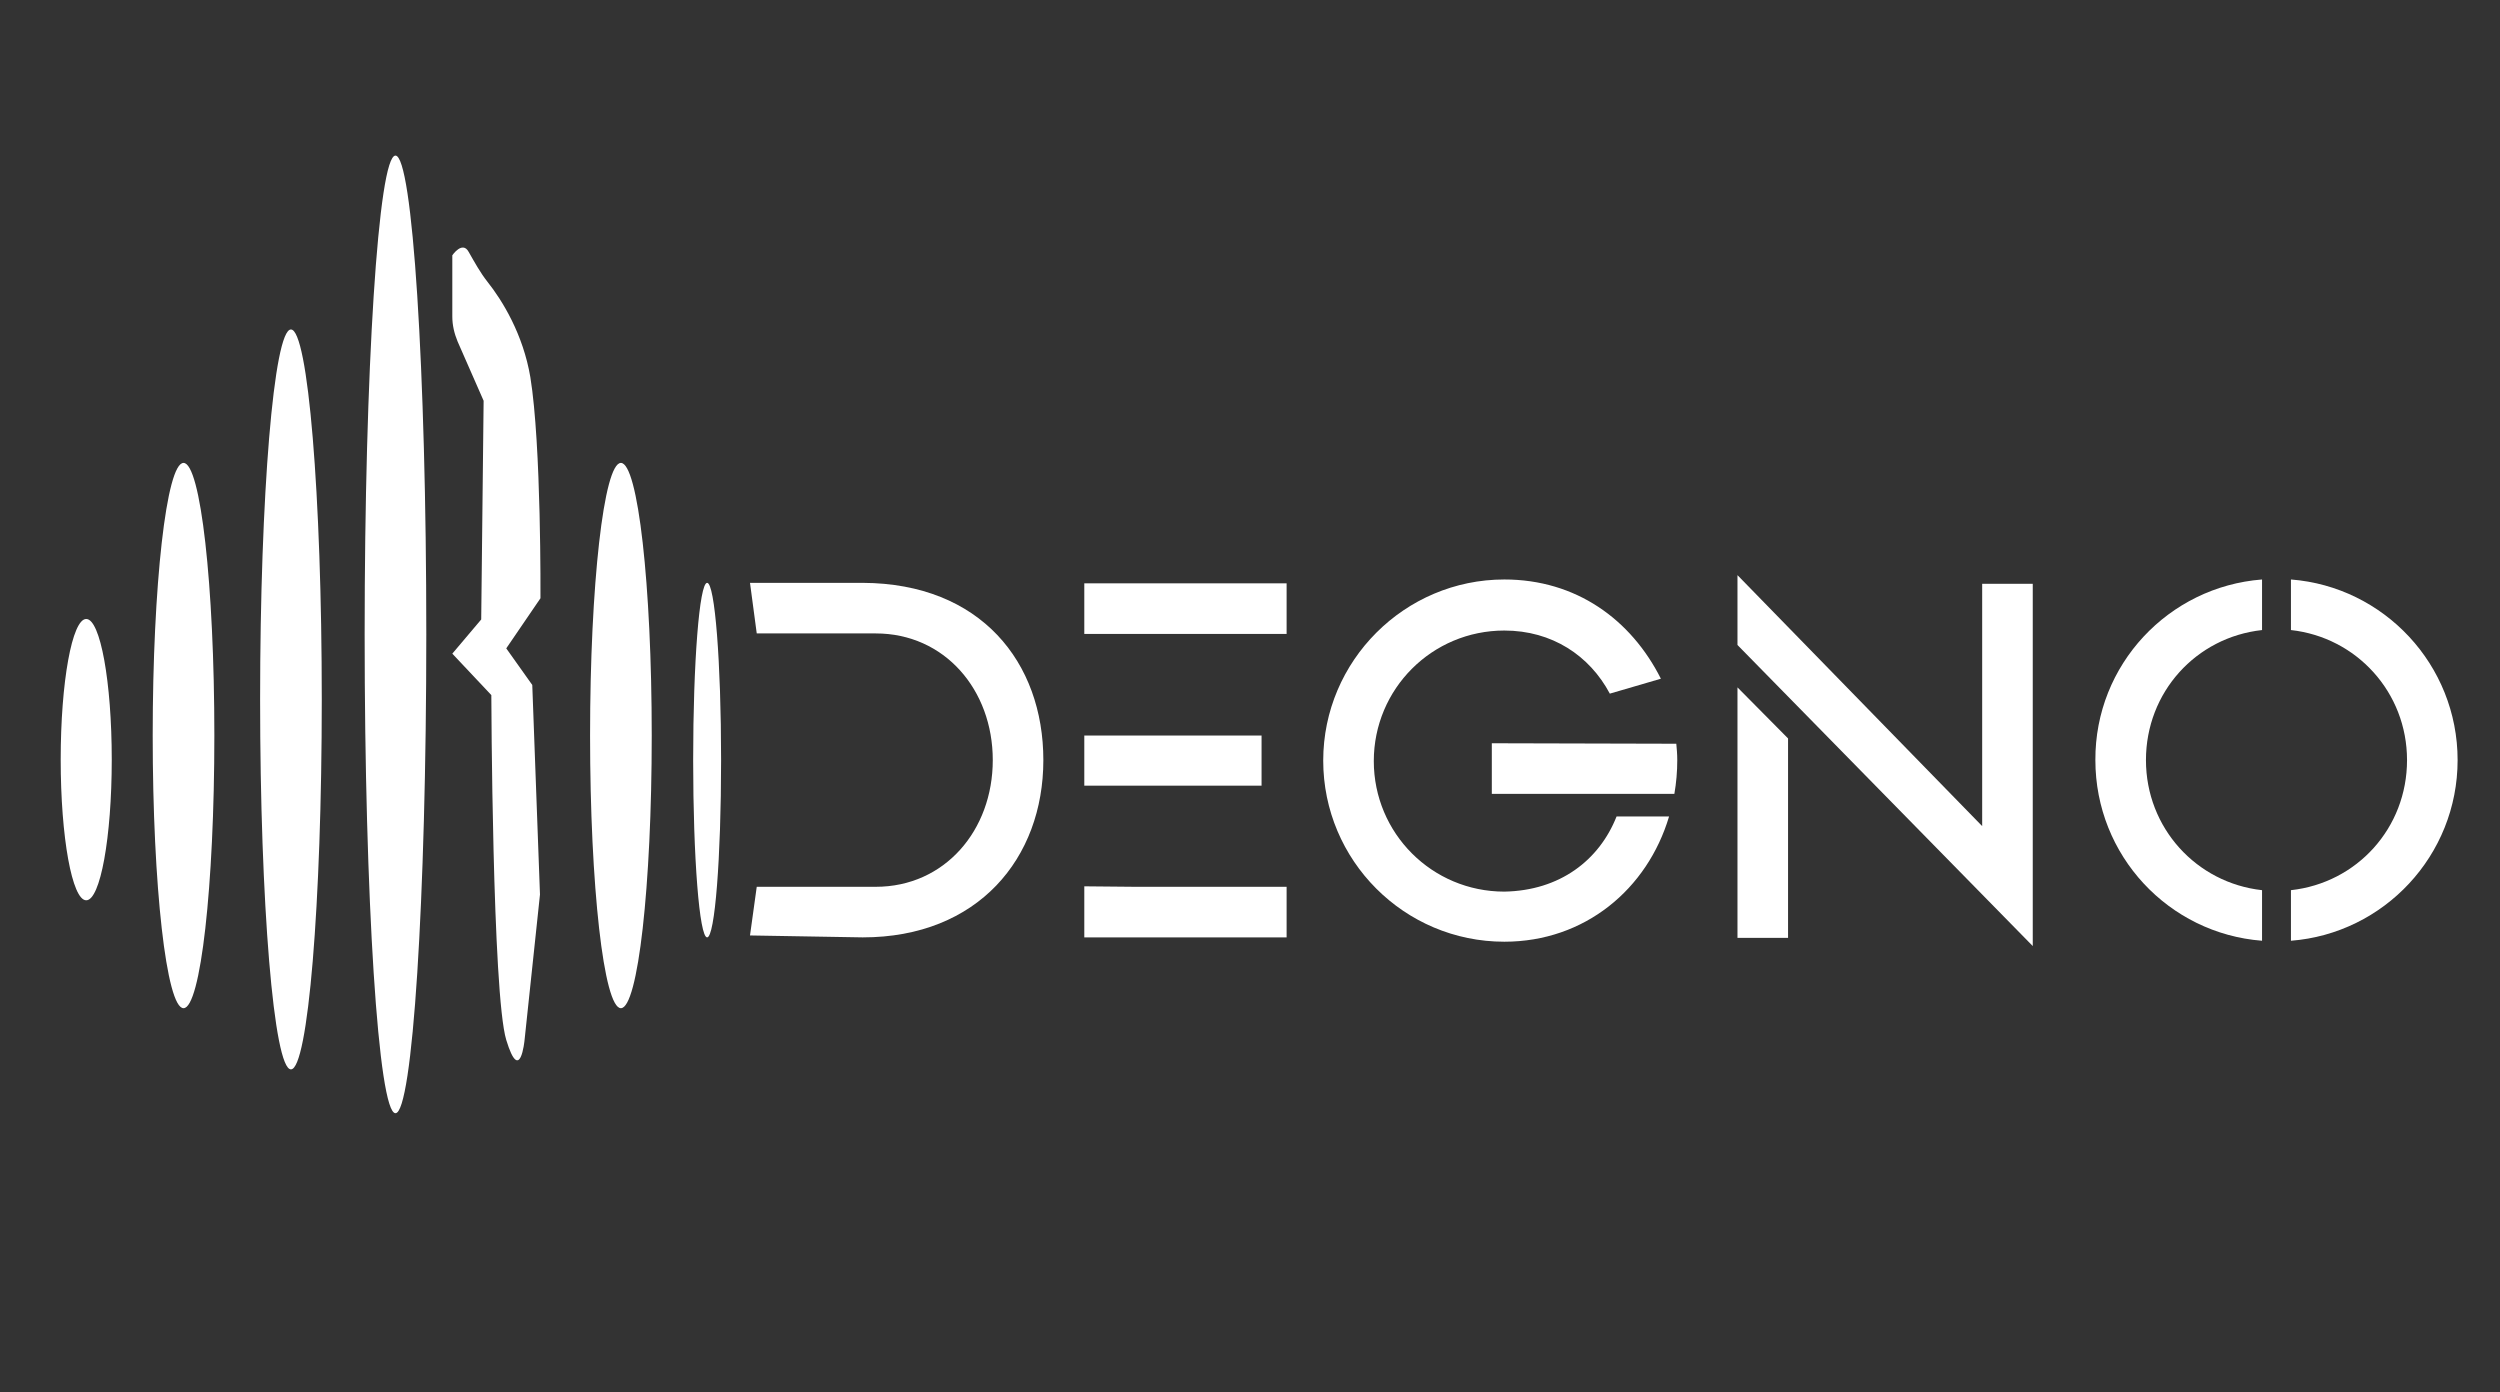 <svg width="519" height="289" viewBox="0 0 519 289" fill="none" xmlns="http://www.w3.org/2000/svg">
<rect x="0" y="0" width="519" height="289" fill="#333333" stroke="none"/>
<path d="M82.1 231.1C85.635 231.1 88.5 186.597 88.5 131.7C88.5 76.803 85.635 32.3 82.1 32.3C78.565 32.3 75.7 76.803 75.7 131.7C75.7 186.597 78.565 231.1 82.1 231.1Z" fill="white"/>
<path d="M60.4 222C63.935 222 66.8 187.615 66.8 145.2C66.8 102.785 63.935 68.4 60.4 68.4C56.865 68.4 54 102.785 54 145.2C54 187.615 56.865 222 60.4 222Z" fill="white"/>
<path d="M128.9 209.3C132.435 209.3 135.3 183.959 135.3 152.7C135.3 121.441 132.435 96.1 128.9 96.1C125.365 96.1 122.5 121.441 122.5 152.7C122.5 183.959 125.365 209.3 128.9 209.3Z" fill="white"/>
<path d="M17.9 186.9C20.827 186.9 23.2 173.827 23.2 157.7C23.2 141.573 20.827 128.5 17.9 128.5C14.973 128.5 12.6 141.573 12.6 157.7C12.6 173.827 14.973 186.9 17.9 186.9Z" fill="white"/>
<path d="M146.8 194.6C148.402 194.6 149.7 178.124 149.7 157.8C149.7 137.476 148.402 121 146.8 121C145.198 121 143.9 137.476 143.9 157.8C143.9 178.124 145.198 194.6 146.8 194.6Z" fill="white"/>
<path d="M97.3 52.3C98.5 54.4 99.7 56.6 101.2 58.5C104.3 62.4 108.6 69.4 110.1 78.3C112.4 92.4 112.2 124.2 112.2 124.2L105.1 134.6L110.5 142.2L112.1 185.7L108.9 215.9C108.9 215.9 108 225.4 105.1 215.9C102.2 206.4 102 144.3 102 144.3L93.9 135.7L99.9 128.6L100.4 83.2L95 70.9C94.3 69.2 93.9 67.5 93.9 65.7V53C93.9 53 96 49.9 97.3 52.3Z" fill="white"/>
<path d="M216.6 157.8C216.6 178.2 203 194.6 179.1 194.6L155.7 194.2L157.1 184.1H181.8C196.1 184.1 206.1 172.4 206.1 157.8C206.1 143.2 196.1 131.5 181.8 131.5H157.1L155.7 121H179.1C203.6 121.1 216.6 137.5 216.6 157.8Z" fill="white"/>
<path d="M267.1 121.1V131.6H225.1V121.1H267.1ZM225.1 163.1V152.7H261.9V163.1H225.1ZM235.6 184.1H267.1V194.6H225.1V184L235.6 184.1Z" fill="white"/>
<path d="M335.6 169.5H346.5C342 184.6 329 195.5 312.3 195.5C291.5 195.5 274.7 178.6 274.7 157.9C274.7 137.2 291.6 120.3 312.3 120.3C327.2 120.3 338.6 128.6 344.8 140.9L334.2 144C330 136.1 322.2 130.9 312.3 130.9C297.3 130.9 285.2 143 285.2 158C285.2 173 297.3 185.1 312.3 185.1C323.8 184.9 332 178.6 335.6 169.5ZM348.2 157.8C348.2 160.2 348 162.5 347.6 164.8H309.7V154.3L348 154.4C348.1 155.4 348.2 156.6 348.2 157.8Z" fill="white"/>
<path d="M422 121.1V196.4L360.7 133.9V119.4L411.5 171.5V121.2H422V121.1ZM360.7 142.7L371.2 153.3V194.7H360.7V142.7Z" fill="white"/>
<path d="M469.6 120.3V130.8C455.9 132.3 445.5 143.7 445.5 157.8C445.5 171.9 456 183.3 469.6 184.8V195.3C450.2 193.8 435 177.6 435 157.8C434.9 138 450.2 121.8 469.6 120.3ZM510.2 157.8C510.2 177.6 494.9 193.8 475.6 195.3V184.8C489.3 183.3 499.7 171.9 499.7 157.8C499.7 143.7 489.2 132.3 475.6 130.8V120.3C494.9 121.8 510.2 138 510.2 157.8Z" fill="white"/>
<path d="M38.1 209.3C41.635 209.3 44.5 183.959 44.5 152.7C44.5 121.441 41.635 96.1 38.1 96.1C34.565 96.1 31.7 121.441 31.7 152.7C31.7 183.959 34.565 209.3 38.1 209.3Z" fill="white"/>
</svg>
